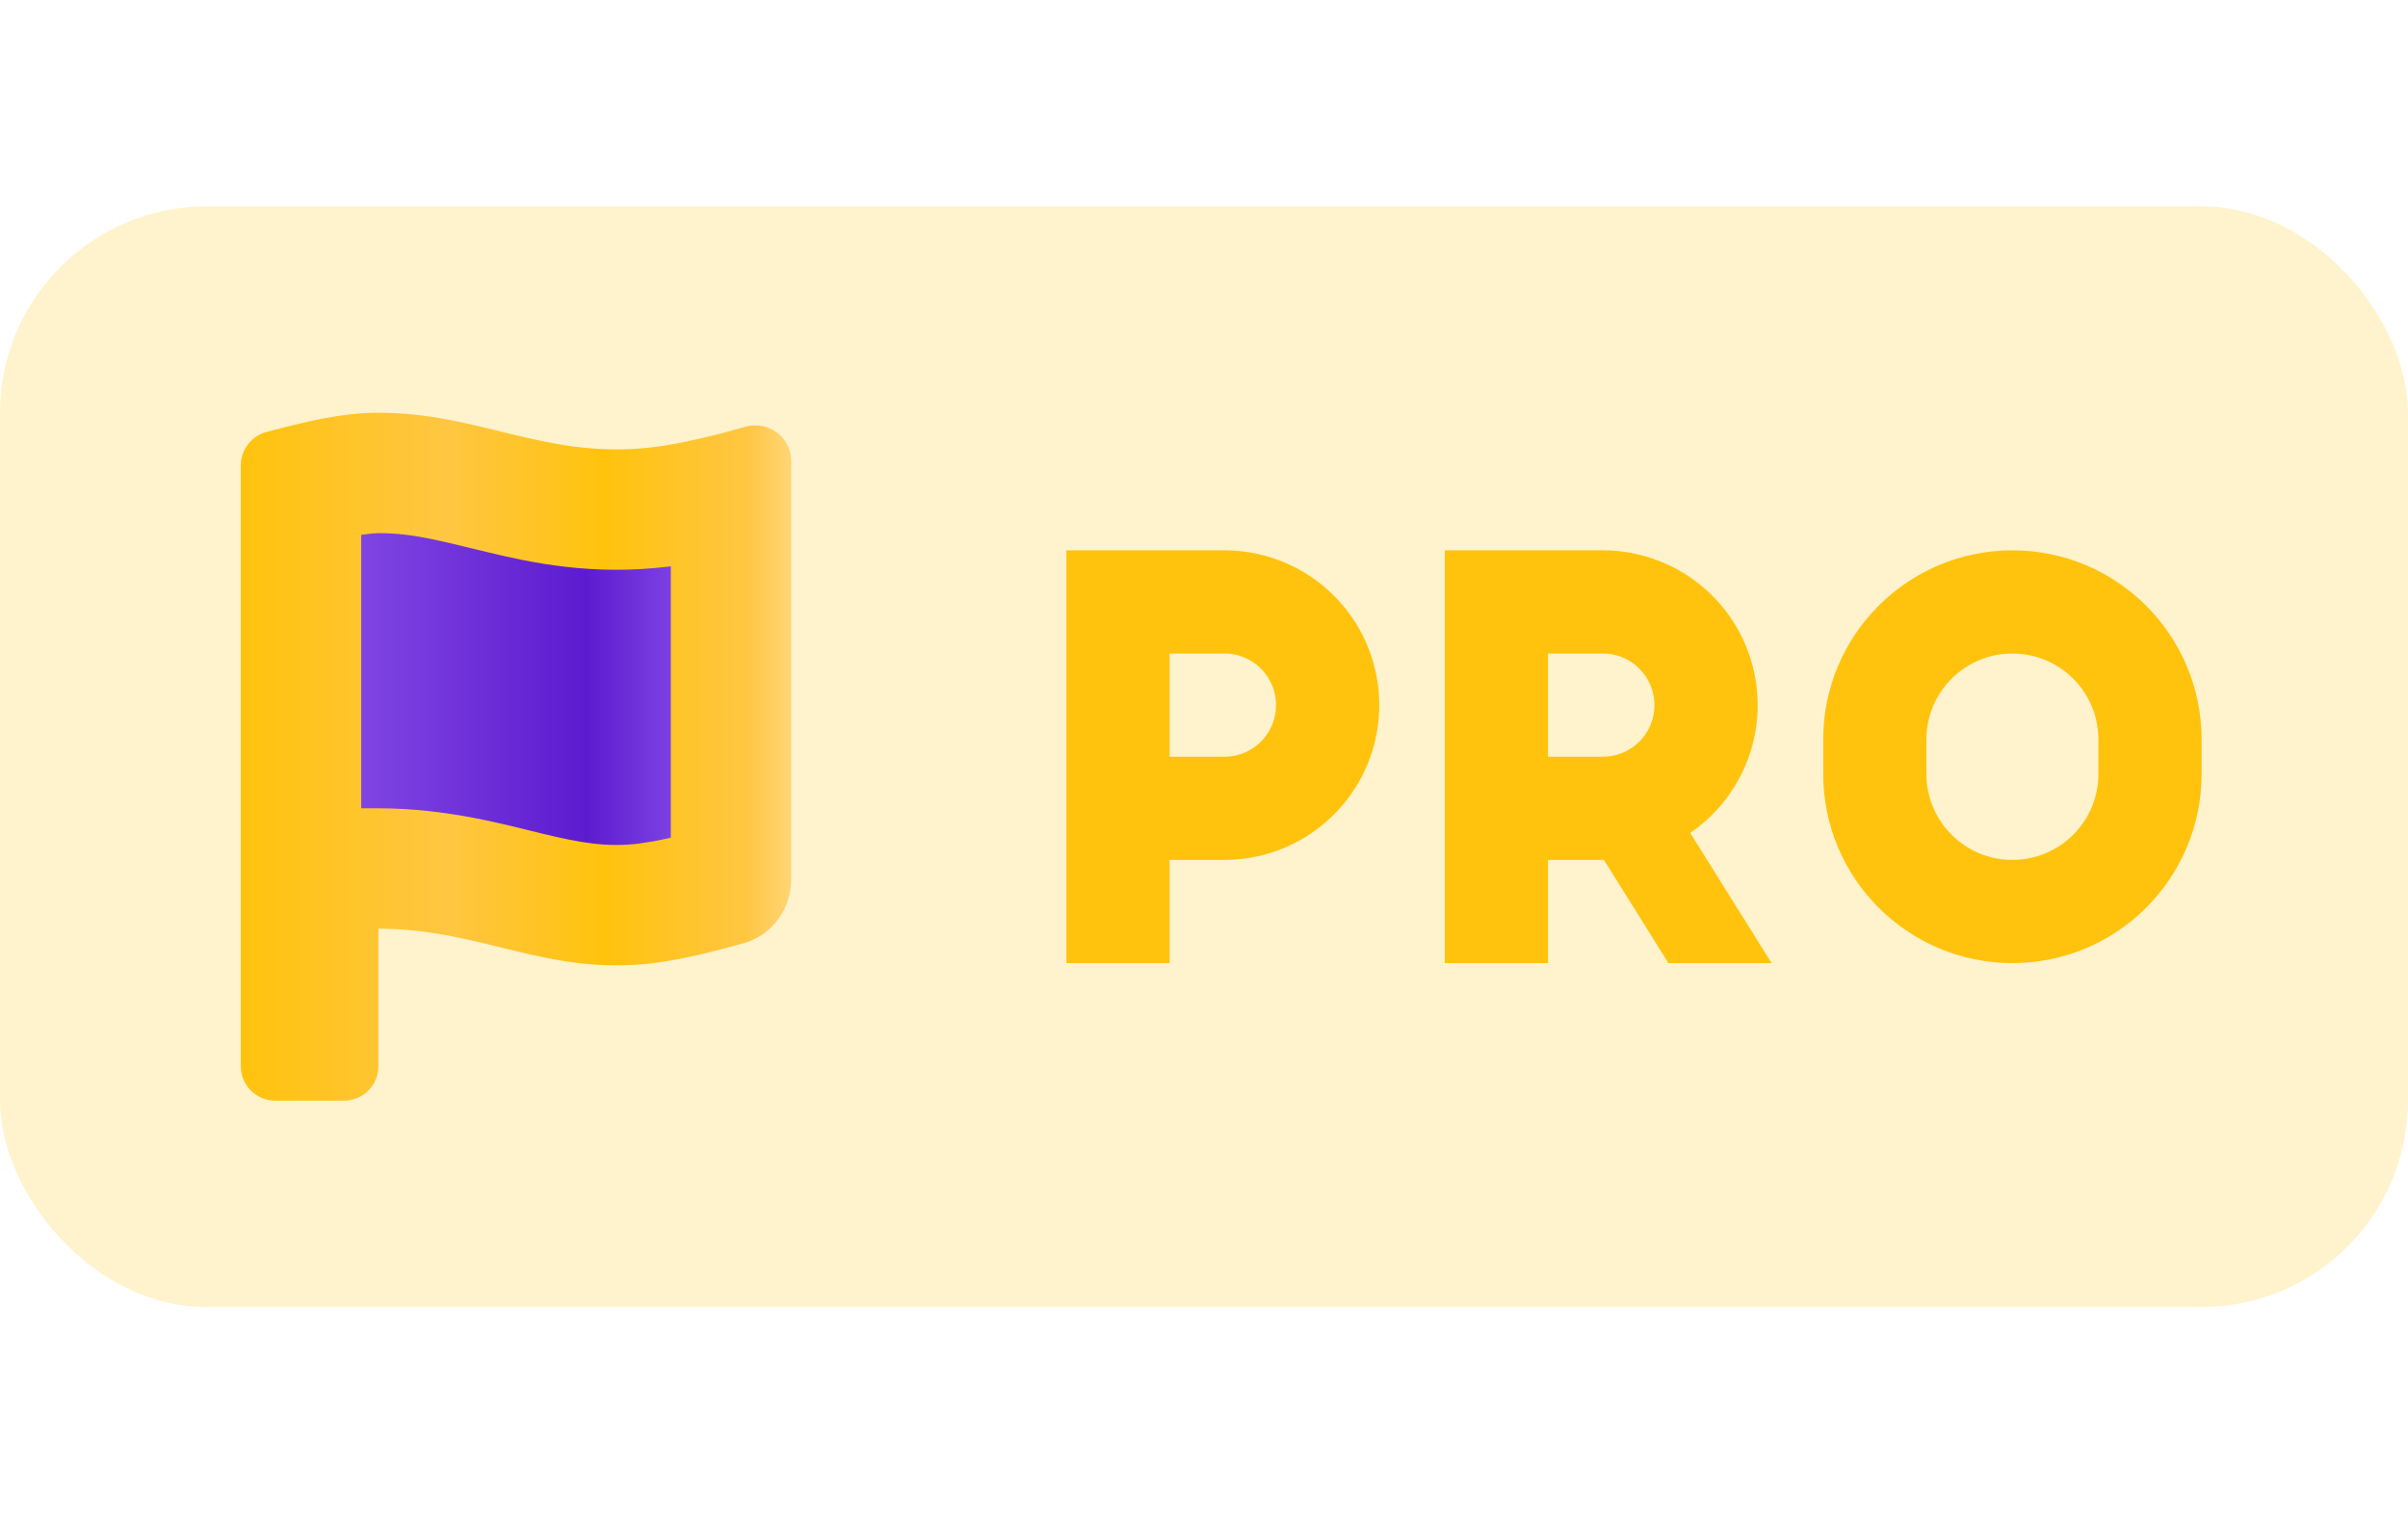 <svg width="70" height="44" viewBox="0 0 70 44" fill="none" xmlns="http://www.w3.org/2000/svg">
<rect y="6" width="70" height="32" rx="6" fill="#FFC30D" fill-opacity="0.2"/>
<path d="M11 12C14 12 15.874 13.379 19 13C19.823 12.9 20.86 12.638 21.671 12.407C22.328 12.22 23 12.707 23 13.391V25.562C23 26.421 22.452 27.186 21.625 27.42C20.821 27.648 19.808 27.902 19 28C15.874 28.379 14 27 11 27V31C11 31.552 10.552 32 10 32H8C7.448 32 7 31.552 7 31V15V13.531C7 13.072 7.312 12.671 7.756 12.555C8.82 12.277 9.903 12 11 12Z" fill="url(#paint0_linear_1640_2702)"/>
<path d="M11 15.5C10.918 15.5 10.74 15.517 10.5 15.549V23.5H11C13.008 23.5 14.686 23.977 15.773 24.239C16.901 24.511 17.655 24.637 18.579 24.525L19.018 24.455C19.169 24.427 19.331 24.392 19.5 24.354V16.463L19.421 16.475C17.22 16.741 15.473 16.368 14.133 16.045C12.751 15.712 11.991 15.5 11 15.5Z" fill="url(#paint1_linear_1640_2702)"/>
<path fill-rule="evenodd" clip-rule="evenodd" d="M31 16H35.595C36.93 16 38.197 16.593 39.052 17.619C40.443 19.288 40.443 21.712 39.052 23.381C38.197 24.407 36.93 25 35.595 25H34V28H31V16ZM34 22H35.595C36.04 22 36.462 21.802 36.747 21.46C37.211 20.904 37.211 20.096 36.747 19.54C36.462 19.198 36.04 19 35.595 19H34V22Z" fill="#FFC30D"/>
<path fill-rule="evenodd" clip-rule="evenodd" d="M42 16V28H45V25H46.595C46.605 25 46.615 25 46.625 25L48.5 28H51.5L49.134 24.215C49.474 23.983 49.783 23.703 50.052 23.381C51.443 21.712 51.443 19.288 50.052 17.619C49.197 16.593 47.93 16 46.595 16H42ZM46.595 22H45V19H46.595C47.04 19 47.462 19.198 47.747 19.54C48.211 20.096 48.211 20.904 47.747 21.46C47.462 21.802 47.04 22 46.595 22Z" fill="#FFC30D"/>
<path fill-rule="evenodd" clip-rule="evenodd" d="M53 21.5C53 18.462 55.462 16 58.5 16C61.538 16 64 18.462 64 21.5V22.5C64 25.538 61.538 28 58.5 28C55.462 28 53 25.538 53 22.5V21.5ZM58.5 19C57.119 19 56 20.119 56 21.5V22.5C56 23.881 57.119 25 58.5 25C59.881 25 61 23.881 61 22.5V21.5C61 20.119 59.881 19 58.5 19Z" fill="#FFC30D"/>
<defs>
<linearGradient id="paint0_linear_1640_2702" x1="23" y1="21" x2="7" y2="21" gradientUnits="userSpaceOnUse">
<stop stop-color="#FFD575"/>
<stop offset="0.082" stop-color="#FFC642"/>
<stop offset="0.337" stop-color="#FFC30D"/>
<stop offset="0.625" stop-color="#FFC642"/>
<stop offset="1" stop-color="#FFC30D"/>
</linearGradient>
<linearGradient id="paint1_linear_1640_2702" x1="10.5" y1="19.553" x2="19.5" y2="19.553" gradientUnits="userSpaceOnUse">
<stop stop-color="#7F45E2"/>
<stop offset="0.726" stop-color="#5D1BCF"/>
<stop offset="1" stop-color="#7B41E1"/>
</linearGradient>
</defs>
</svg>
